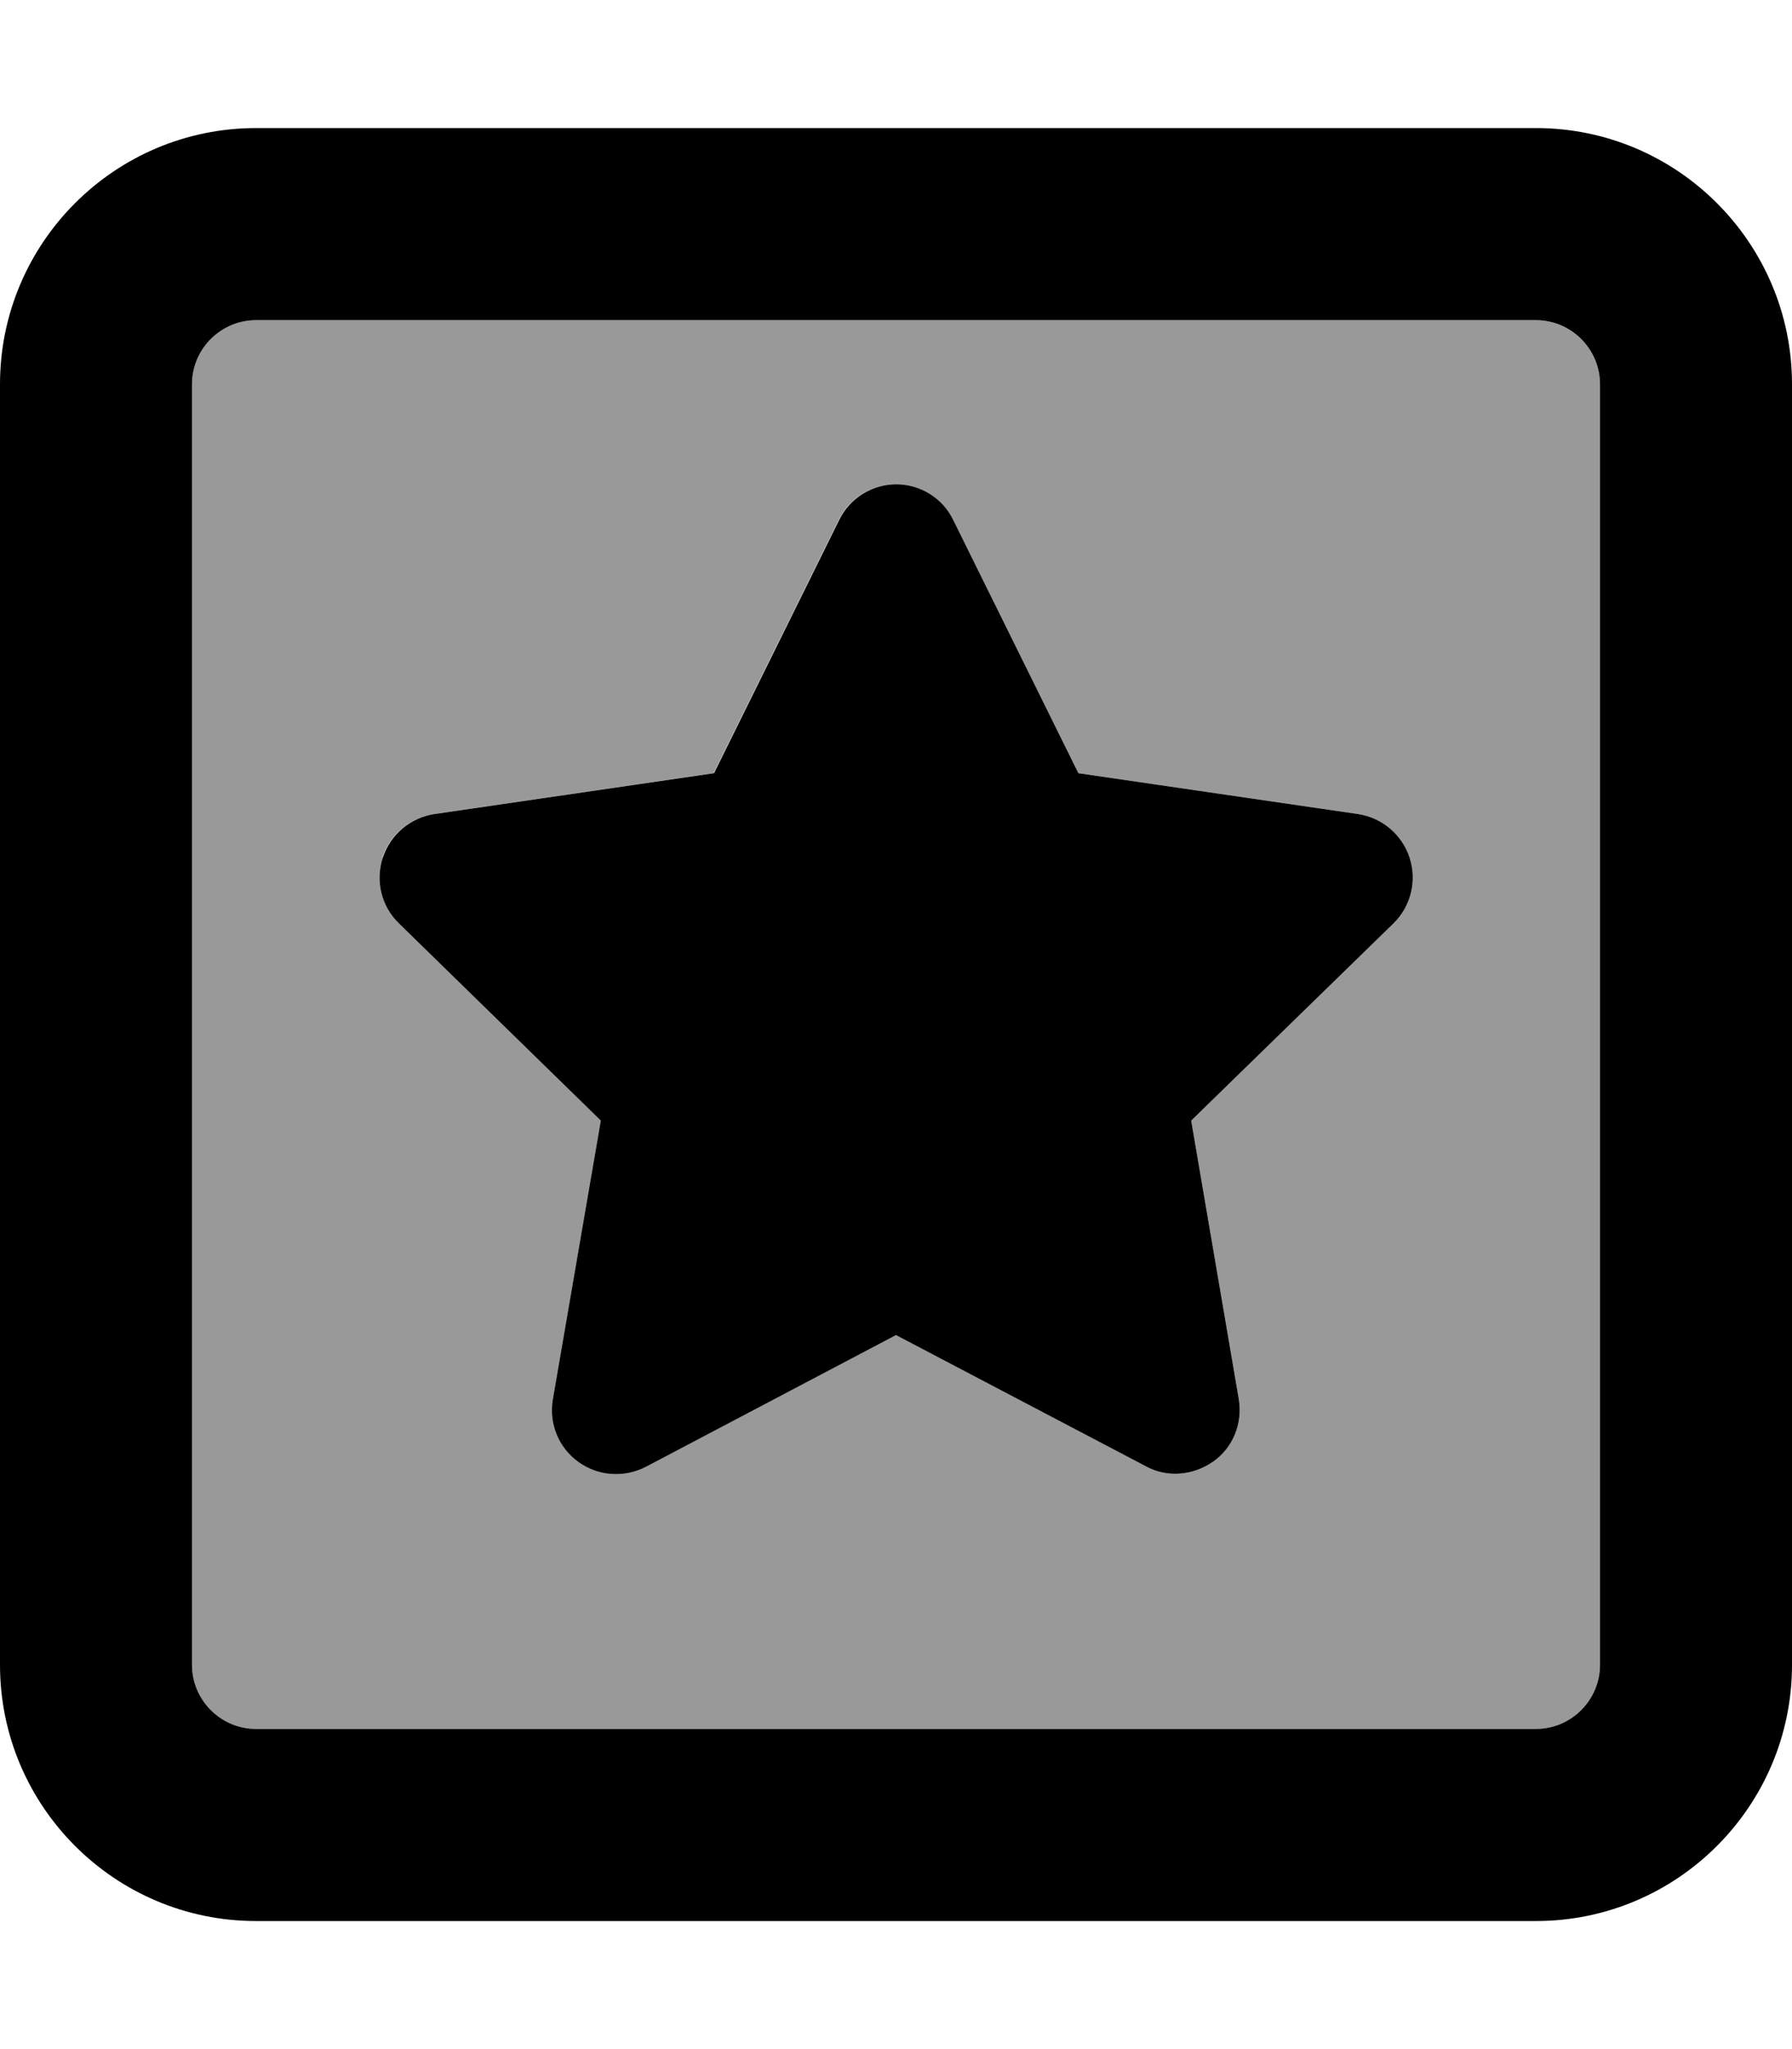 <svg xmlns="http://www.w3.org/2000/svg" viewBox="0 0 448 512"><!--! Font Awesome Pro 6.7.2 by @fontawesome - https://fontawesome.com License - https://fontawesome.com/license (Commercial License) Copyright 2024 Fonticons, Inc. --><defs><style>.fa-secondary{opacity:.4}</style></defs><path class="fa-secondary" d="M48 96l0 320c0 8.8 7.2 16 16 16l320 0c8.8 0 16-7.2 16-16l0-320c0-8.8-7.2-16-16-16L64 80c-8.8 0-16 7.2-16 16zM95.6 214.3c1.9-5.8 6.9-10 12.9-10.9l69.9-10.2 31.3-63.3c2.7-5.5 8.3-8.9 14.3-8.9s11.7 3.5 14.3 8.9l31.3 63.3 69.9 10.2c6 .9 11 5.1 12.9 10.9s.3 12.2-4 16.4L297.8 280l11.9 69.6c1 6-1.4 12.1-6.4 15.6s-11.5 4.1-16.8 1.2L224 333.6l-62.5 32.9c-5.4 2.8-11.9 2.4-16.9-1.2s-7.4-9.6-6.4-15.6L150.2 280 99.7 230.7c-4.4-4.3-5.9-10.6-4-16.4z"/><path class="fa-primary" d="M64 80c-8.8 0-16 7.2-16 16l0 320c0 8.8 7.2 16 16 16l320 0c8.8 0 16-7.2 16-16l0-320c0-8.8-7.2-16-16-16L64 80zM0 96C0 60.7 28.7 32 64 32l320 0c35.3 0 64 28.7 64 64l0 320c0 35.3-28.7 64-64 64L64 480c-35.3 0-64-28.7-64-64L0 96zm224 25c6.1 0 11.7 3.5 14.3 8.9l31.3 63.3 69.9 10.2c6 .9 11 5.1 12.9 10.9s.3 12.2-4 16.4L297.8 280l11.9 69.6c1 6-1.4 12.1-6.4 15.6s-11.5 4.1-16.8 1.2L224 333.6l-62.5 32.9c-5.4 2.8-11.9 2.4-16.9-1.2s-7.4-9.6-6.4-15.6L150.2 280 99.7 230.7c-4.4-4.3-5.9-10.6-4-16.4s6.9-10 12.9-10.9l69.9-10.2 31.3-63.3c2.7-5.5 8.3-8.9 14.3-8.9z"/></svg>